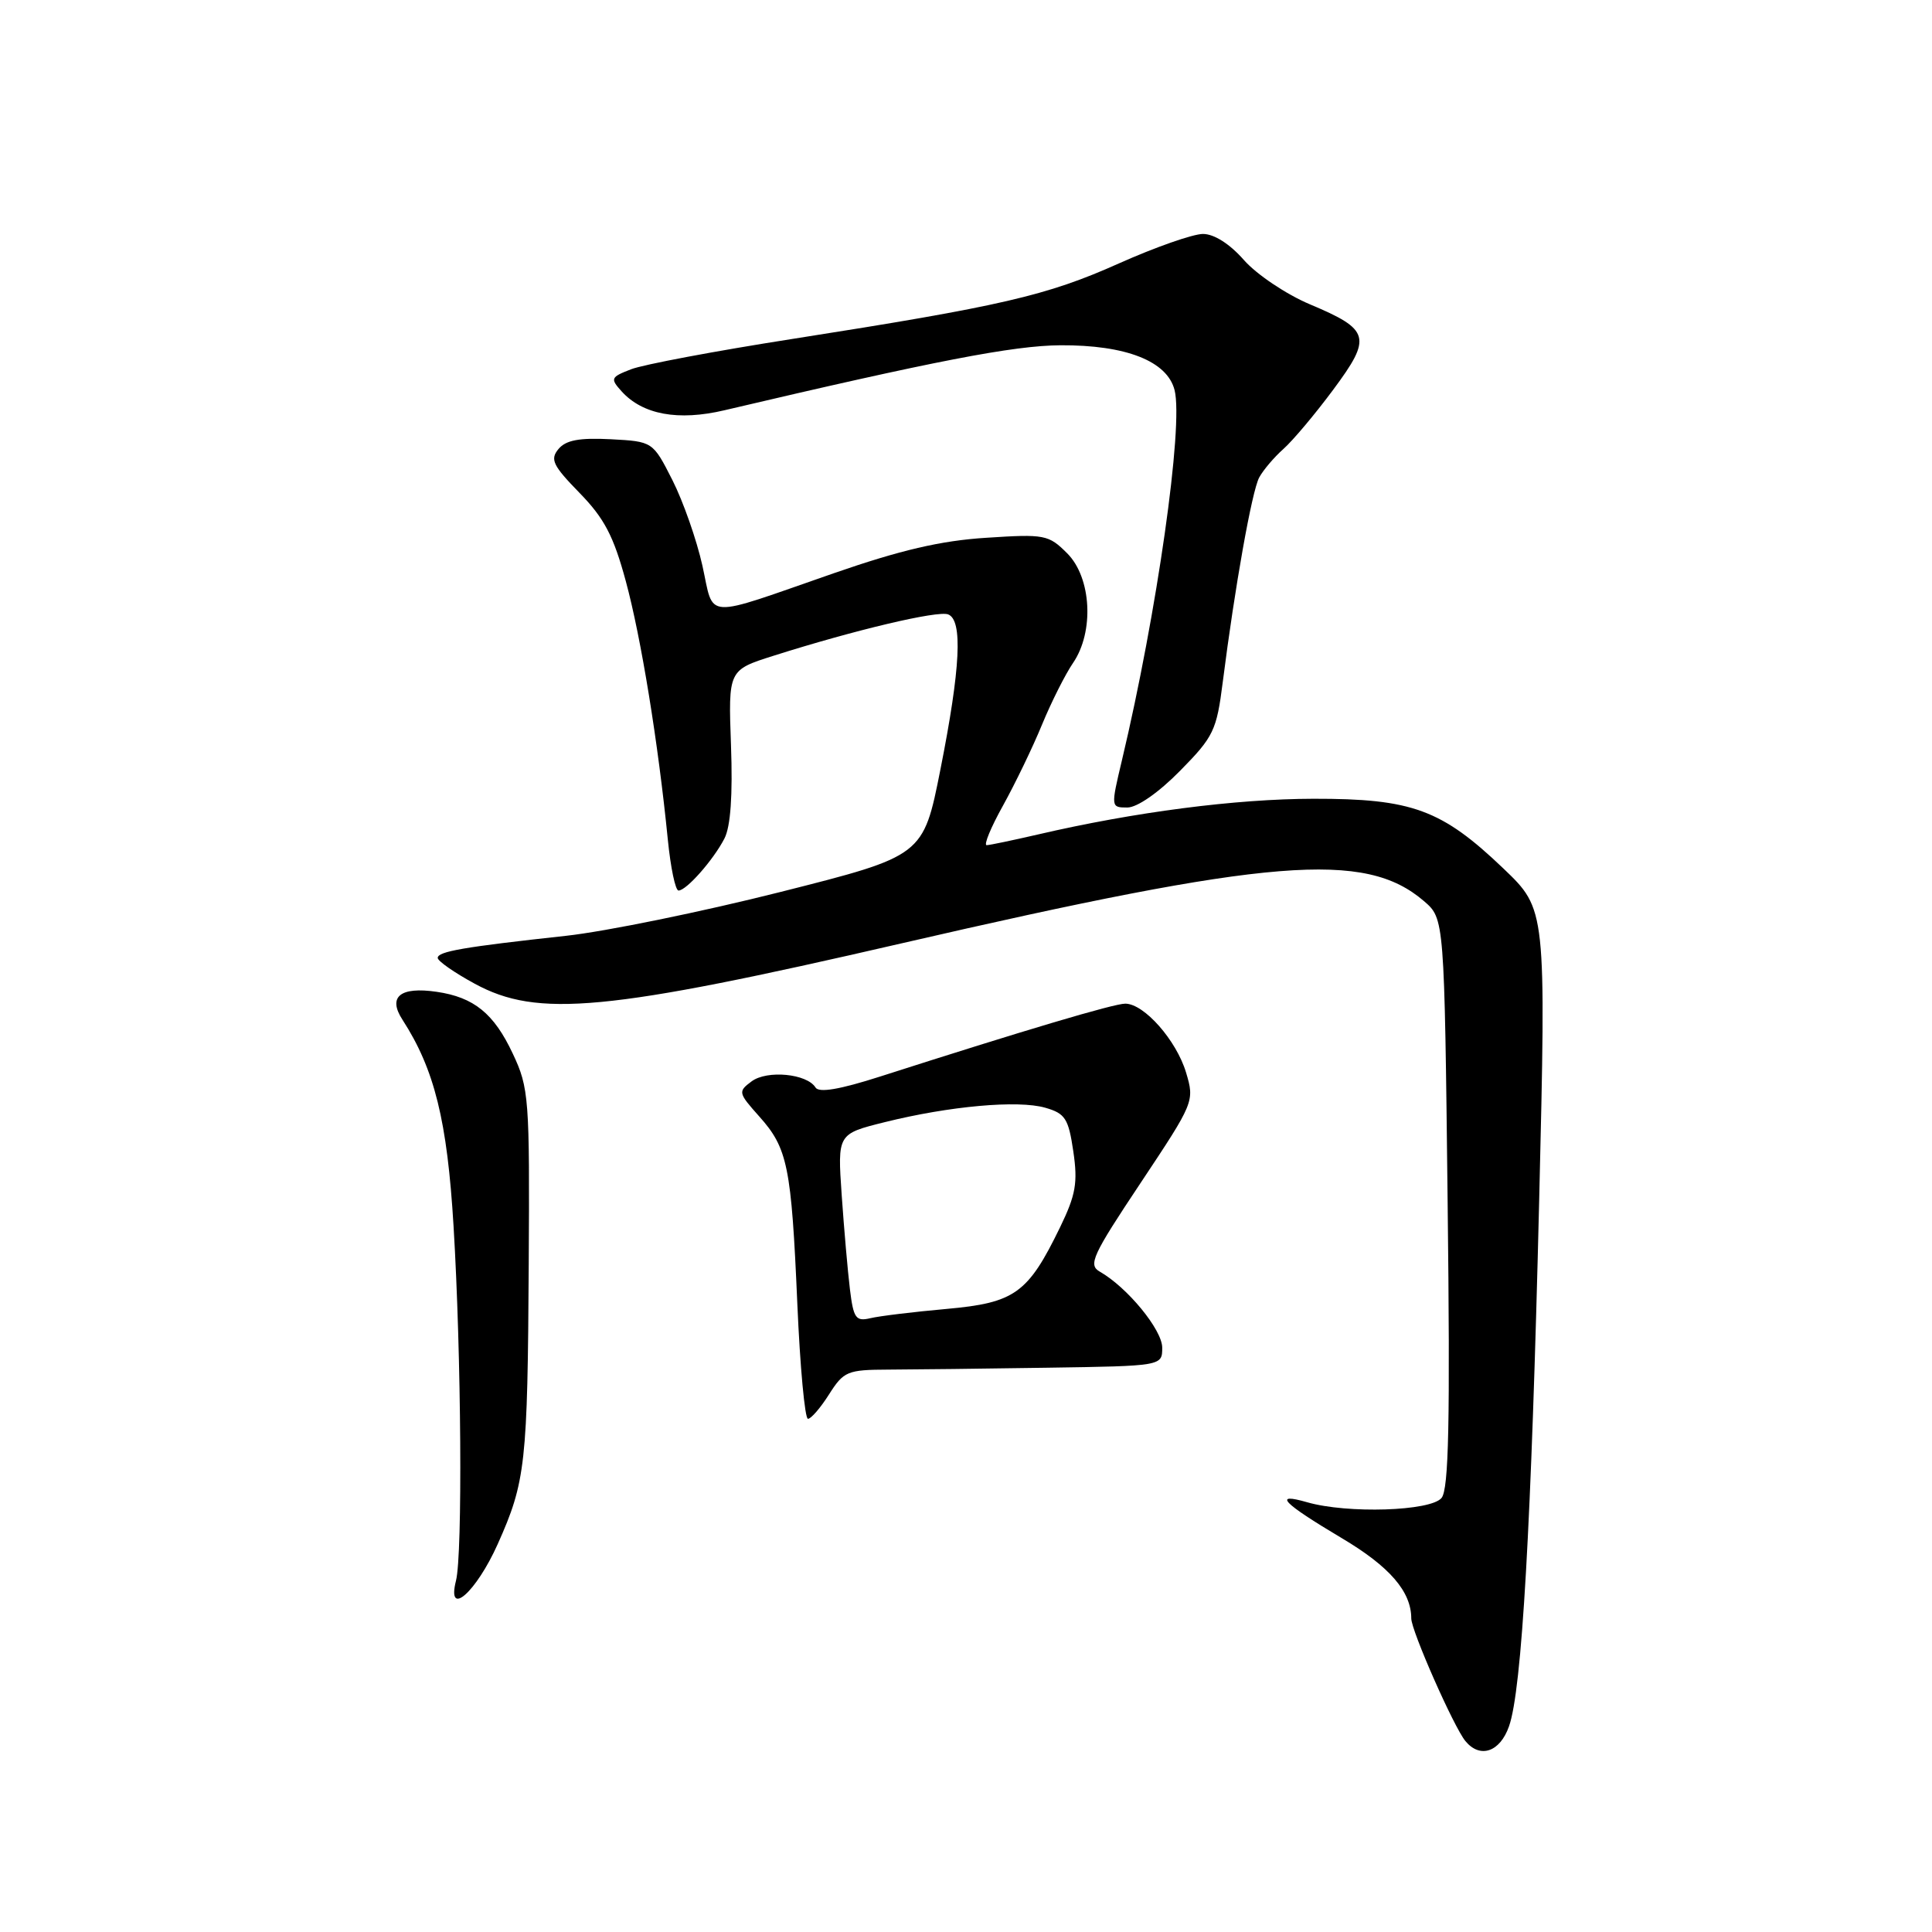 <?xml version="1.0" encoding="UTF-8" standalone="no"?>
<!DOCTYPE svg PUBLIC "-//W3C//DTD SVG 1.1//EN" "http://www.w3.org/Graphics/SVG/1.1/DTD/svg11.dtd" >
<svg xmlns="http://www.w3.org/2000/svg" xmlns:xlink="http://www.w3.org/1999/xlink" version="1.1" viewBox="0 0 256 256">
 <g >
 <path fill="currentColor"
d=" M 199.95 228.75 C 201.66 223.93 202.91 202.14 203.95 159.00 C 204.87 120.50 204.87 120.50 199.23 115.10 C 191.03 107.26 187.11 105.82 174.04 105.84 C 163.74 105.86 150.35 107.59 137.50 110.58 C 134.20 111.34 131.16 111.98 130.74 111.99 C 130.32 111.99 131.29 109.64 132.90 106.75 C 134.50 103.86 136.84 99.03 138.08 96.00 C 139.33 92.97 141.18 89.31 142.18 87.85 C 145.01 83.72 144.63 76.54 141.41 73.32 C 138.94 70.85 138.44 70.75 130.66 71.26 C 124.66 71.64 119.32 72.89 110.50 75.95 C 92.93 82.05 94.67 82.16 93.07 74.94 C 92.31 71.53 90.52 66.43 89.10 63.62 C 86.50 58.50 86.50 58.50 80.91 58.20 C 76.75 57.99 74.98 58.32 74.00 59.50 C 72.86 60.87 73.25 61.68 76.78 65.30 C 80.06 68.66 81.30 71.01 82.92 77.00 C 84.95 84.48 87.22 98.46 88.49 111.25 C 88.86 114.96 89.49 118.00 89.91 118.00 C 90.95 118.00 94.51 113.97 95.99 111.11 C 96.81 109.52 97.10 105.37 96.86 98.75 C 96.50 88.79 96.50 88.79 102.50 86.89 C 113.28 83.47 124.24 80.88 125.63 81.41 C 127.59 82.16 127.28 88.50 124.61 101.96 C 122.34 113.41 122.34 113.41 103.42 118.19 C 93.01 120.82 80.22 123.43 75.00 124.00 C 61.45 125.48 58.00 126.07 58.00 126.93 C 58.00 127.34 60.20 128.88 62.89 130.34 C 71.24 134.89 80.33 134.03 119.41 125.01 C 168.46 113.69 180.87 112.69 188.68 119.40 C 191.39 121.73 191.39 121.73 191.82 159.36 C 192.16 188.52 191.97 197.33 191.01 198.49 C 189.56 200.24 178.55 200.59 173.22 199.06 C 168.58 197.73 169.94 199.14 177.79 203.81 C 184.13 207.57 187.00 210.89 187.00 214.45 C 187.00 216.07 192.65 228.87 194.18 230.71 C 196.12 233.05 198.75 232.16 199.95 228.75 Z  M 65.95 204.60 C 69.65 196.33 69.91 193.97 70.06 167.45 C 70.19 145.50 70.09 144.16 67.95 139.62 C 65.45 134.29 62.80 132.14 57.86 131.42 C 53.02 130.71 51.35 132.08 53.33 135.12 C 57.58 141.70 59.26 148.49 60.10 162.50 C 61.13 179.53 61.31 205.93 60.42 209.45 C 59.17 214.44 63.08 211.01 65.95 204.60 Z  M 109.86 184.75 C 111.80 181.70 112.28 181.50 117.71 181.48 C 120.90 181.47 130.36 181.36 138.75 181.23 C 154.00 181.00 154.00 181.00 154.00 178.57 C 154.00 176.21 149.38 170.58 145.73 168.50 C 144.16 167.61 144.73 166.36 151.14 156.74 C 158.23 146.08 158.30 145.93 157.16 142.12 C 155.88 137.85 151.61 133.00 149.11 132.99 C 147.62 132.98 135.79 136.50 116.61 142.65 C 111.28 144.36 108.51 144.83 108.06 144.10 C 106.93 142.27 101.66 141.76 99.60 143.28 C 97.77 144.64 97.81 144.80 100.60 147.93 C 104.37 152.14 104.86 154.53 105.65 172.75 C 106.01 181.14 106.65 188.00 107.06 188.00 C 107.47 188.00 108.73 186.54 109.86 184.75 Z  M 156.36 102.14 C 160.82 97.62 161.21 96.79 162.02 90.39 C 163.62 77.78 165.88 65.09 166.85 63.27 C 167.38 62.29 168.83 60.58 170.06 59.49 C 171.30 58.39 174.26 54.87 176.65 51.65 C 181.83 44.67 181.56 43.69 173.56 40.32 C 170.43 39.00 166.50 36.36 164.83 34.46 C 162.95 32.32 160.88 31.00 159.40 31.00 C 158.08 31.00 153.06 32.76 148.25 34.91 C 138.68 39.19 132.74 40.56 105.00 44.91 C 94.83 46.50 85.20 48.31 83.62 48.93 C 80.91 49.98 80.84 50.16 82.37 51.86 C 85.16 54.94 89.86 55.81 96.00 54.36 C 123.84 47.81 134.30 45.79 140.50 45.75 C 149.20 45.70 154.67 47.85 155.64 51.70 C 156.83 56.44 153.30 81.24 148.66 100.75 C 147.18 106.97 147.19 107.00 149.38 107.00 C 150.68 107.00 153.52 105.03 156.36 102.14 Z  M 112.62 170.84 C 112.33 168.45 111.84 162.84 111.53 158.37 C 110.97 150.25 110.97 150.25 117.24 148.69 C 125.80 146.56 134.89 145.74 138.50 146.78 C 141.15 147.54 141.58 148.21 142.22 152.57 C 142.83 156.71 142.55 158.32 140.47 162.61 C 136.21 171.38 134.48 172.63 125.42 173.44 C 121.06 173.83 116.52 174.38 115.32 174.67 C 113.40 175.12 113.09 174.68 112.62 170.84 Z "/>
</g>
</svg>